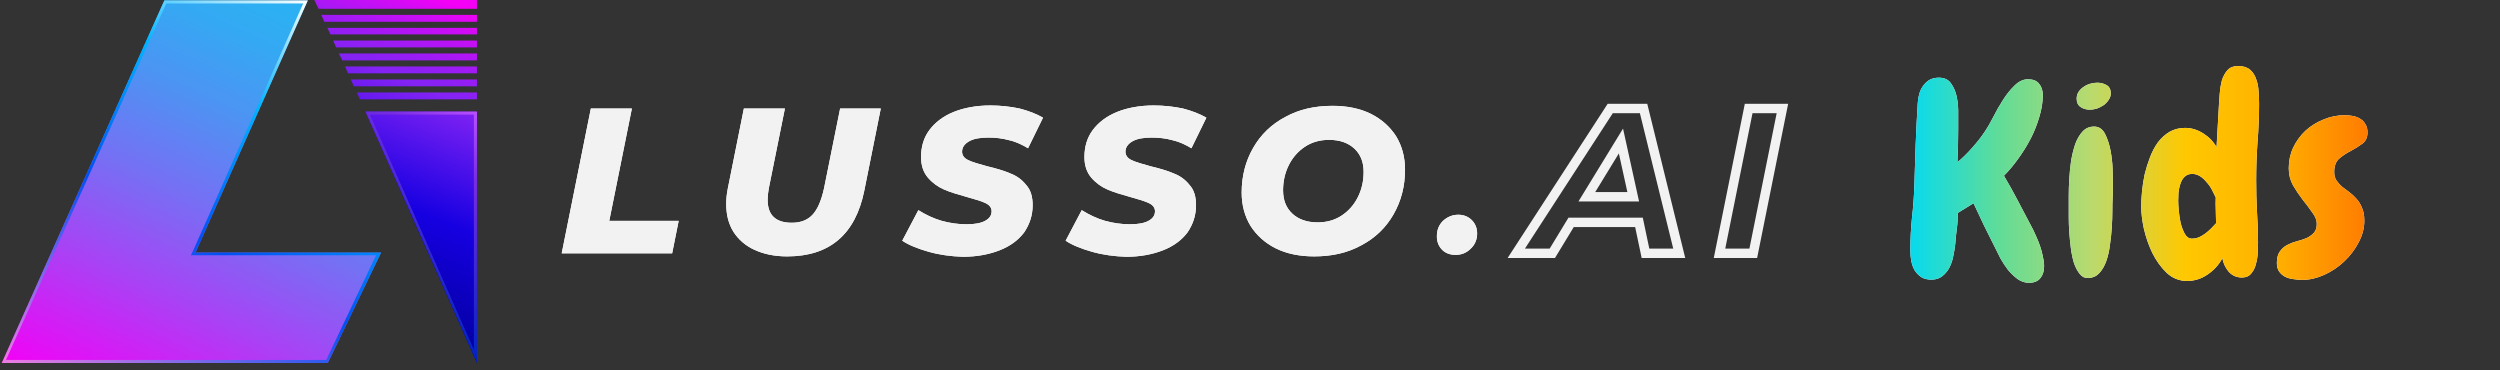 <svg width="351" height="52" viewBox="0 0 351 52" fill="none" xmlns="http://www.w3.org/2000/svg">
<rect x="0" y="0" width="351" height="52" fill="#333333" stroke="none"/>
<g clip-path="url(#clip0_3596_21319)">
<path d="M53.502 35.461L46.018 50.965H0.25L23.08 0.054H43.218L27.442 35.461H53.502Z" fill="url(#paint0_linear_3596_21319)"/>
<path d="M42.572 0.483L27.065 35.3L26.795 35.836H27.388H52.802L45.802 50.536H0.842L23.349 0.483H42.572ZM43.218 0.054H23.08L0.25 50.965H46.018L53.502 35.461H27.442L43.218 0.054Z" fill="url(#paint1_linear_3596_21319)"/>
<path d="M66.963 15.665H51.295L66.963 50.965V15.665Z" fill="url(#paint2_linear_3596_21319)"/>
<path d="M66.532 16.094V49.087L51.941 16.094H66.532ZM66.963 15.665H51.348L66.963 50.911V15.665Z" fill="url(#paint3_linear_3596_21319)"/>
<path d="M66.963 1.234V0H44.133L44.726 1.234H66.963Z" fill="url(#paint4_linear_3596_21319)"/>
<path d="M50.11 12.982L50.541 13.948H66.963V12.982H50.11Z" fill="url(#paint5_linear_3596_21319)"/>
<path d="M48.441 9.335L48.872 10.3H66.963V9.335H48.441Z" fill="url(#paint6_linear_3596_21319)"/>
<path d="M49.248 11.159L49.679 12.124H66.963V11.159H49.248Z" fill="url(#paint7_linear_3596_21319)"/>
<path d="M45.102 2.092L45.533 3.058H66.963V2.092H45.102Z" fill="url(#paint8_linear_3596_21319)"/>
<path d="M45.964 3.916L46.395 4.828H66.963V3.916H45.964Z" fill="url(#paint9_linear_3596_21319)"/>
<path d="M47.579 7.511L48.064 8.476H66.963V7.511H47.579Z" fill="url(#paint10_linear_3596_21319)"/>
<path d="M46.772 5.687L47.203 6.652H66.963V5.687H46.772Z" fill="url(#paint11_linear_3596_21319)"/>
<path d="M82.955 15.236H88.716L85.54 31.008H95.285L94.37 35.568H78.863L82.955 15.236Z" fill="white"/>
<path d="M105.947 35.085C104.654 34.495 103.685 33.637 102.985 32.564C102.285 31.437 101.962 30.15 101.962 28.648C101.962 28.004 102.016 27.306 102.178 26.502L104.439 15.236H110.2L107.939 26.448C107.831 27.038 107.777 27.575 107.777 28.058C107.777 30.203 108.908 31.276 111.17 31.276C112.408 31.276 113.377 30.901 114.077 30.15C114.777 29.399 115.316 28.165 115.693 26.448L117.954 15.236H123.661L121.346 26.77C120.108 32.886 116.5 35.997 110.523 35.997C108.747 35.997 107.239 35.675 105.947 35.085Z" fill="white"/>
<path d="M130.392 35.353C128.884 34.924 127.646 34.441 126.677 33.798L128.938 29.506C129.961 30.15 131.092 30.686 132.223 31.008C133.407 31.33 134.538 31.491 135.723 31.491C136.853 31.491 137.715 31.33 138.307 31.008C138.899 30.686 139.223 30.257 139.223 29.667C139.223 29.184 138.953 28.809 138.415 28.54C137.876 28.272 137.015 28.004 135.83 27.682C134.484 27.306 133.407 26.985 132.546 26.609C131.684 26.233 130.93 25.697 130.284 24.946C129.638 24.195 129.315 23.229 129.315 22.049C129.315 20.601 129.692 19.313 130.5 18.24C131.307 17.167 132.438 16.309 133.892 15.719C135.346 15.129 137.123 14.807 139.061 14.807C140.515 14.807 141.861 14.968 143.153 15.236C144.392 15.558 145.522 15.987 146.438 16.523L144.338 20.815C143.53 20.332 142.669 19.903 141.699 19.689C140.73 19.42 139.761 19.313 138.738 19.313C137.607 19.313 136.692 19.474 136.046 19.849C135.4 20.225 135.076 20.708 135.076 21.298C135.076 21.781 135.346 22.21 135.938 22.478C136.476 22.746 137.392 23.015 138.576 23.337C139.923 23.658 140.999 23.98 141.861 24.356C142.722 24.678 143.476 25.214 144.069 25.965C144.715 26.663 144.984 27.628 144.984 28.809C144.984 30.257 144.553 31.491 143.799 32.617C142.992 33.691 141.861 34.549 140.353 35.139C138.846 35.729 137.123 36.051 135.184 36.051C133.515 35.997 131.9 35.783 130.392 35.353Z" fill="white"/>
<path d="M153.33 35.353C151.822 34.924 150.584 34.441 149.615 33.798L151.876 29.506C152.899 30.15 154.03 30.686 155.16 31.008C156.345 31.33 157.476 31.491 158.66 31.491C159.791 31.491 160.653 31.33 161.245 31.008C161.837 30.686 162.16 30.257 162.16 29.667C162.16 29.184 161.891 28.809 161.353 28.54C160.814 28.272 159.953 28.004 158.768 27.682C157.422 27.306 156.345 26.985 155.484 26.609C154.622 26.233 153.868 25.697 153.222 24.946C152.576 24.195 152.253 23.229 152.253 22.049C152.253 20.601 152.63 19.313 153.437 18.24C154.245 17.167 155.376 16.309 156.83 15.719C158.283 15.129 160.06 14.807 161.999 14.807C163.453 14.807 164.799 14.968 166.091 15.236C167.329 15.558 168.46 15.987 169.375 16.523L167.276 20.815C166.468 20.332 165.606 19.903 164.637 19.689C163.668 19.42 162.699 19.313 161.676 19.313C160.545 19.313 159.63 19.474 158.983 19.849C158.337 20.225 158.014 20.708 158.014 21.298C158.014 21.781 158.283 22.21 158.876 22.478C159.414 22.746 160.33 23.015 161.514 23.337C162.86 23.658 163.937 23.98 164.799 24.356C165.66 24.678 166.414 25.214 167.006 25.965C167.652 26.663 167.922 27.628 167.922 28.809C167.922 30.257 167.491 31.491 166.737 32.617C165.929 33.691 164.799 34.549 163.291 35.139C161.783 35.729 160.06 36.051 158.122 36.051C156.453 35.997 154.837 35.783 153.33 35.353Z" fill="white"/>
<path d="M179.121 34.871C177.614 34.12 176.429 33.047 175.568 31.706C174.76 30.364 174.329 28.809 174.329 27.038C174.329 24.731 174.868 22.639 175.945 20.762C177.021 18.884 178.529 17.435 180.468 16.416C182.406 15.343 184.614 14.86 187.09 14.86C189.136 14.86 190.967 15.236 192.475 15.987C193.982 16.738 195.167 17.811 196.029 19.152C196.836 20.493 197.267 22.049 197.267 23.819C197.267 26.126 196.729 28.218 195.652 30.096C194.575 31.974 193.067 33.422 191.129 34.441C189.19 35.514 186.983 35.997 184.506 35.997C182.46 35.997 180.629 35.622 179.121 34.871ZM188.383 30.257C189.352 29.613 190.106 28.755 190.644 27.682C191.183 26.609 191.452 25.429 191.452 24.141C191.452 22.746 191.021 21.674 190.16 20.869C189.298 20.064 188.113 19.635 186.606 19.635C185.314 19.635 184.183 19.957 183.214 20.601C182.244 21.244 181.491 22.103 180.952 23.176C180.414 24.249 180.144 25.429 180.144 26.716C180.144 28.111 180.575 29.184 181.437 29.989C182.298 30.794 183.483 31.223 184.99 31.223C186.283 31.223 187.413 30.901 188.383 30.257Z" fill="white"/>
<path d="M202.49 35.085C202.005 34.602 201.736 33.959 201.736 33.208C201.736 32.296 202.005 31.598 202.598 31.008C203.19 30.472 203.89 30.15 204.751 30.15C205.505 30.15 206.151 30.418 206.636 30.901C207.121 31.384 207.39 32.027 207.39 32.778C207.39 33.637 207.067 34.388 206.474 34.924C205.882 35.514 205.182 35.783 204.374 35.783C203.621 35.783 202.975 35.568 202.49 35.085Z" fill="white"/>
<path d="M82.955 15.236H88.716L85.54 31.008H95.285L94.37 35.568H78.863L82.955 15.236Z" fill="#F2F2F2"/>
<path d="M105.947 35.085C104.654 34.495 103.685 33.637 102.985 32.564C102.285 31.437 101.962 30.15 101.962 28.648C101.962 28.004 102.016 27.306 102.178 26.502L104.439 15.236H110.2L107.939 26.448C107.831 27.038 107.777 27.575 107.777 28.058C107.777 30.203 108.908 31.276 111.17 31.276C112.408 31.276 113.377 30.901 114.077 30.15C114.777 29.399 115.316 28.165 115.693 26.448L117.954 15.236H123.661L121.346 26.77C120.108 32.886 116.5 35.997 110.523 35.997C108.747 35.997 107.239 35.675 105.947 35.085Z" fill="#F2F2F2"/>
<path d="M130.392 35.353C128.884 34.924 127.646 34.441 126.677 33.798L128.938 29.506C129.961 30.15 131.092 30.686 132.223 31.008C133.407 31.33 134.538 31.491 135.723 31.491C136.853 31.491 137.715 31.33 138.307 31.008C138.899 30.686 139.223 30.257 139.223 29.667C139.223 29.184 138.953 28.809 138.415 28.54C137.876 28.272 137.015 28.004 135.83 27.682C134.484 27.306 133.407 26.985 132.546 26.609C131.684 26.233 130.93 25.697 130.284 24.946C129.638 24.195 129.315 23.229 129.315 22.049C129.315 20.601 129.692 19.313 130.5 18.24C131.307 17.167 132.438 16.309 133.892 15.719C135.346 15.129 137.123 14.807 139.061 14.807C140.515 14.807 141.861 14.968 143.153 15.236C144.392 15.558 145.522 15.987 146.438 16.523L144.338 20.815C143.53 20.332 142.669 19.903 141.699 19.689C140.73 19.42 139.761 19.313 138.738 19.313C137.607 19.313 136.692 19.474 136.046 19.849C135.4 20.225 135.076 20.708 135.076 21.298C135.076 21.781 135.346 22.21 135.938 22.478C136.476 22.746 137.392 23.015 138.576 23.337C139.923 23.658 140.999 23.98 141.861 24.356C142.722 24.678 143.476 25.214 144.069 25.965C144.715 26.663 144.984 27.628 144.984 28.809C144.984 30.257 144.553 31.491 143.799 32.617C142.992 33.691 141.861 34.549 140.353 35.139C138.846 35.729 137.123 36.051 135.184 36.051C133.515 35.997 131.9 35.783 130.392 35.353Z" fill="#F2F2F2"/>
<path d="M153.33 35.353C151.822 34.924 150.584 34.441 149.615 33.798L151.876 29.506C152.899 30.15 154.03 30.686 155.16 31.008C156.345 31.33 157.476 31.491 158.66 31.491C159.791 31.491 160.653 31.33 161.245 31.008C161.837 30.686 162.16 30.257 162.16 29.667C162.16 29.184 161.891 28.809 161.353 28.54C160.814 28.272 159.953 28.004 158.768 27.682C157.422 27.306 156.345 26.985 155.484 26.609C154.622 26.233 153.868 25.697 153.222 24.946C152.576 24.195 152.253 23.229 152.253 22.049C152.253 20.601 152.63 19.313 153.437 18.24C154.245 17.167 155.376 16.309 156.83 15.719C158.283 15.129 160.06 14.807 161.999 14.807C163.453 14.807 164.799 14.968 166.091 15.236C167.329 15.558 168.46 15.987 169.375 16.523L167.276 20.815C166.468 20.332 165.606 19.903 164.637 19.689C163.668 19.42 162.699 19.313 161.676 19.313C160.545 19.313 159.63 19.474 158.983 19.849C158.337 20.225 158.014 20.708 158.014 21.298C158.014 21.781 158.283 22.21 158.876 22.478C159.414 22.746 160.33 23.015 161.514 23.337C162.86 23.658 163.937 23.98 164.799 24.356C165.66 24.678 166.414 25.214 167.006 25.965C167.652 26.663 167.922 27.628 167.922 28.809C167.922 30.257 167.491 31.491 166.737 32.617C165.929 33.691 164.799 34.549 163.291 35.139C161.783 35.729 160.06 36.051 158.122 36.051C156.453 35.997 154.837 35.783 153.33 35.353Z" fill="#F2F2F2"/>
<path d="M179.121 34.871C177.614 34.12 176.429 33.047 175.568 31.706C174.76 30.364 174.329 28.809 174.329 27.038C174.329 24.731 174.868 22.639 175.945 20.762C177.021 18.884 178.529 17.435 180.468 16.416C182.406 15.343 184.614 14.86 187.09 14.86C189.136 14.86 190.967 15.236 192.475 15.987C193.982 16.738 195.167 17.811 196.029 19.152C196.836 20.493 197.267 22.049 197.267 23.819C197.267 26.126 196.729 28.218 195.652 30.096C194.575 31.974 193.067 33.422 191.129 34.441C189.19 35.514 186.983 35.997 184.506 35.997C182.46 35.997 180.629 35.622 179.121 34.871ZM188.383 30.257C189.352 29.613 190.106 28.755 190.644 27.682C191.183 26.609 191.452 25.429 191.452 24.141C191.452 22.746 191.021 21.674 190.16 20.869C189.298 20.064 188.113 19.635 186.606 19.635C185.314 19.635 184.183 19.957 183.214 20.601C182.244 21.244 181.491 22.103 180.952 23.176C180.414 24.249 180.144 25.429 180.144 26.716C180.144 28.111 180.575 29.184 181.437 29.989C182.298 30.794 183.483 31.223 184.99 31.223C186.283 31.223 187.413 30.901 188.383 30.257Z" fill="#F2F2F2"/>
<path d="M202.49 35.085C202.005 34.602 201.736 33.959 201.736 33.208C201.736 32.296 202.005 31.598 202.598 31.008C203.19 30.472 203.89 30.15 204.751 30.15C205.505 30.15 206.151 30.418 206.636 30.901C207.121 31.384 207.39 32.027 207.39 32.778C207.39 33.637 207.067 34.388 206.474 34.924C205.882 35.514 205.182 35.783 204.374 35.783C203.621 35.783 202.975 35.568 202.49 35.085Z" fill="#F2F2F2"/>
<path d="M230.112 31.223H220.582L217.943 35.568H212.882L226.074 15.236H230.758L235.766 35.568H231.027L230.112 31.223ZM229.304 27.628L227.581 19.796L222.789 27.628H229.304Z" stroke="black" stroke-width="1.056" stroke-miterlimit="10"/>
<path d="M245.512 15.236H250.25L246.158 35.568H241.419L245.512 15.236Z" stroke="black" stroke-width="1.056" stroke-miterlimit="10"/>
<path d="M230.112 31.223H220.582L217.943 35.568H212.882L226.074 15.236H230.758L235.766 35.568H231.027L230.112 31.223ZM229.304 27.628L227.581 19.796L222.789 27.628H229.304Z" stroke="#F2F2F2" stroke-width="1.32" stroke-miterlimit="10"/>
<path d="M245.512 15.236H250.25L246.158 35.568H241.419L245.512 15.236Z" stroke="#F2F2F2" stroke-width="1.32" stroke-miterlimit="10"/>
<path d="M286.992 37.367C286.992 38.06 286.819 38.617 286.473 39.037C286.126 39.482 285.594 39.705 284.877 39.705C284.308 39.705 283.776 39.532 283.281 39.185C282.811 38.839 282.366 38.419 281.945 37.924C281.549 37.404 281.191 36.86 280.869 36.291C280.572 35.722 280.325 35.227 280.127 34.807C279.607 33.768 279.088 32.728 278.568 31.689C278.074 30.65 277.579 29.599 277.084 28.535L274.857 29.908C274.882 30.626 274.845 31.343 274.746 32.06C274.647 32.778 274.573 33.495 274.523 34.213C274.474 34.708 274.387 35.252 274.264 35.846C274.165 36.415 273.992 36.959 273.744 37.478C273.497 37.973 273.163 38.394 272.742 38.74C272.322 39.087 271.802 39.26 271.184 39.26C270.615 39.26 270.145 39.148 269.773 38.926C269.402 38.678 269.093 38.369 268.846 37.998C268.623 37.627 268.462 37.206 268.363 36.736C268.264 36.266 268.215 35.784 268.215 35.289V34.992C268.215 33.533 268.289 32.073 268.438 30.613C268.611 29.129 268.722 27.645 268.771 26.16C268.821 24.206 268.883 22.251 268.957 20.297C269.031 18.342 269.13 16.388 269.254 14.434C269.279 13.988 269.353 13.555 269.477 13.135C269.6 12.714 269.786 12.343 270.033 12.021C270.281 11.675 270.577 11.403 270.924 11.205C271.295 11.007 271.728 10.908 272.223 10.908C272.99 10.908 273.559 11.18 273.93 11.725C274.326 12.269 274.598 12.925 274.746 13.691C274.895 14.458 274.956 15.25 274.932 16.066C274.932 16.883 274.932 17.563 274.932 18.107C274.932 19.666 274.895 21.225 274.82 22.783C275.538 22.189 276.23 21.509 276.898 20.742C277.591 19.975 278.197 19.196 278.717 18.404C279.038 17.934 279.41 17.291 279.83 16.475C280.251 15.633 280.708 14.829 281.203 14.062C281.698 13.271 282.242 12.591 282.836 12.021C283.43 11.428 284.061 11.131 284.729 11.131C285.446 11.131 285.965 11.341 286.287 11.762C286.633 12.158 286.807 12.69 286.807 13.357C286.807 14.347 286.646 15.361 286.324 16.4C286.027 17.439 285.619 18.466 285.1 19.48C284.58 20.47 283.986 21.422 283.318 22.338C282.675 23.229 282.02 24.008 281.352 24.676C282.044 25.838 282.7 27.014 283.318 28.201C283.937 29.364 284.555 30.539 285.174 31.727C285.396 32.122 285.607 32.555 285.805 33.025C286.027 33.495 286.225 33.978 286.398 34.473C286.572 34.967 286.708 35.462 286.807 35.957C286.93 36.452 286.992 36.922 286.992 37.367ZM296.351 13.098C296.351 13.444 296.252 13.753 296.054 14.025C295.881 14.297 295.646 14.545 295.349 14.768C295.052 14.966 294.731 15.126 294.384 15.25C294.038 15.349 293.716 15.398 293.42 15.398C292.925 15.398 292.492 15.275 292.121 15.027C291.75 14.78 291.564 14.396 291.564 13.877C291.564 13.506 291.651 13.184 291.824 12.912C292.022 12.615 292.257 12.38 292.529 12.207C292.801 12.009 293.11 11.861 293.457 11.762C293.803 11.663 294.137 11.613 294.459 11.613C294.929 11.613 295.362 11.725 295.757 11.947C296.153 12.17 296.351 12.553 296.351 13.098ZM296.648 25.715C296.648 26.061 296.648 26.432 296.648 26.828C296.648 27.199 296.636 27.558 296.611 27.904C296.586 28.325 296.574 28.894 296.574 29.611C296.574 30.304 296.549 31.059 296.5 31.875C296.45 32.691 296.364 33.52 296.24 34.361C296.141 35.203 295.968 35.969 295.72 36.662C295.473 37.355 295.139 37.924 294.718 38.369C294.323 38.79 293.815 39.012 293.197 39.037C292.727 39.062 292.331 38.876 292.009 38.48C291.688 38.085 291.416 37.578 291.193 36.959C290.995 36.316 290.847 35.611 290.748 34.844C290.649 34.052 290.574 33.297 290.525 32.58C290.476 31.838 290.451 31.158 290.451 30.539C290.451 29.921 290.451 29.463 290.451 29.166C290.451 28.77 290.451 28.213 290.451 27.496C290.451 26.754 290.476 25.962 290.525 25.121C290.574 24.28 290.661 23.426 290.785 22.561C290.933 21.695 291.131 20.903 291.379 20.186C291.651 19.468 291.997 18.887 292.418 18.441C292.838 17.996 293.37 17.773 294.013 17.773C294.681 17.773 295.188 18.107 295.535 18.775C295.881 19.443 296.141 20.223 296.314 21.113C296.487 22.004 296.586 22.895 296.611 23.785C296.636 24.651 296.648 25.294 296.648 25.715ZM317.177 14.582C317.177 16.388 317.103 18.182 316.954 19.963C316.831 21.744 316.769 23.538 316.769 25.344C316.769 26.803 316.806 28.251 316.88 29.686C316.979 31.12 317.029 32.568 317.029 34.027C317.029 34.423 317.016 34.906 316.991 35.475C316.967 36.019 316.88 36.551 316.732 37.07C316.608 37.59 316.385 38.035 316.064 38.406C315.767 38.777 315.334 38.963 314.765 38.963C314.023 38.963 313.404 38.691 312.909 38.147C312.439 37.578 312.142 36.947 312.019 36.254C311.549 37.145 310.868 37.899 309.978 38.518C309.087 39.136 308.122 39.445 307.083 39.445C305.97 39.445 305.005 39.062 304.189 38.295C303.397 37.528 302.729 36.6 302.185 35.512C301.665 34.423 301.269 33.285 300.997 32.098C300.75 30.91 300.626 29.884 300.626 29.018C300.626 28.399 300.663 27.694 300.737 26.902C300.812 26.111 300.935 25.307 301.109 24.49C301.307 23.674 301.554 22.882 301.851 22.115C302.148 21.324 302.519 20.619 302.964 20C303.434 19.381 303.978 18.887 304.597 18.516C305.24 18.145 305.97 17.959 306.786 17.959C307.677 17.959 308.53 18.219 309.347 18.738C310.163 19.258 310.782 19.901 311.202 20.668L311.536 14.768C311.561 14.297 311.598 13.753 311.648 13.135C311.697 12.492 311.796 11.885 311.945 11.316C312.118 10.747 312.377 10.265 312.724 9.869C313.07 9.473 313.577 9.275 314.245 9.275C314.963 9.275 315.519 9.449 315.915 9.795C316.311 10.141 316.596 10.587 316.769 11.131C316.967 11.65 317.078 12.219 317.103 12.838C317.152 13.456 317.177 14.038 317.177 14.582ZM311.128 31.059C311.128 30.49 311.116 29.933 311.091 29.389C311.066 28.844 311.066 28.288 311.091 27.719C310.943 27.397 310.769 27.051 310.571 26.68C310.374 26.284 310.126 25.925 309.829 25.604C309.557 25.257 309.248 24.973 308.902 24.75C308.555 24.527 308.184 24.416 307.788 24.416C307.343 24.416 306.984 24.552 306.712 24.824C306.44 25.096 306.242 25.43 306.118 25.826C305.995 26.197 305.908 26.605 305.859 27.051C305.834 27.496 305.821 27.88 305.821 28.201C305.821 28.498 305.846 28.943 305.896 29.537C305.945 30.106 306.032 30.688 306.155 31.281C306.304 31.875 306.502 32.395 306.749 32.84C306.997 33.285 307.331 33.508 307.751 33.508C308.073 33.508 308.394 33.446 308.716 33.322C309.038 33.174 309.335 33.001 309.607 32.803C309.904 32.58 310.176 32.345 310.423 32.098C310.695 31.826 310.93 31.578 311.128 31.355V31.059ZM332.399 18.59C332.399 19.307 332.152 19.839 331.657 20.186C331.187 20.532 330.655 20.866 330.061 21.188C329.468 21.484 328.923 21.843 328.429 22.264C327.958 22.684 327.723 23.315 327.723 24.156C327.723 24.602 327.822 24.985 328.02 25.307C328.243 25.628 328.503 25.925 328.8 26.197C329.121 26.445 329.468 26.704 329.839 26.977C330.21 27.249 330.544 27.558 330.841 27.904C331.162 28.251 331.422 28.671 331.62 29.166C331.843 29.661 331.954 30.267 331.954 30.984C331.954 32.023 331.682 33.05 331.138 34.065C330.618 35.054 329.938 35.945 329.096 36.736C328.28 37.503 327.352 38.122 326.313 38.592C325.274 39.062 324.248 39.297 323.233 39.297C322.813 39.297 322.392 39.26 321.971 39.185C321.551 39.136 321.167 39.025 320.821 38.852C320.499 38.678 320.227 38.443 320.005 38.147C319.782 37.825 319.671 37.417 319.671 36.922C319.671 36.229 319.807 35.697 320.079 35.326C320.351 34.93 320.697 34.621 321.118 34.398C321.539 34.176 321.984 34.003 322.454 33.879C322.949 33.755 323.406 33.607 323.827 33.434C324.248 33.236 324.594 32.988 324.866 32.691C325.138 32.395 325.274 31.974 325.274 31.43C325.274 30.91 325.064 30.378 324.643 29.834C324.248 29.265 323.802 28.671 323.307 28.053C322.813 27.41 322.355 26.729 321.934 26.012C321.539 25.294 321.341 24.503 321.341 23.637C321.341 22.573 321.551 21.596 321.971 20.705C322.417 19.79 322.998 18.998 323.716 18.33C324.458 17.662 325.299 17.143 326.239 16.771C327.179 16.376 328.169 16.178 329.208 16.178C329.604 16.178 329.987 16.215 330.358 16.289C330.754 16.363 331.1 16.499 331.397 16.697C331.694 16.87 331.929 17.118 332.102 17.439C332.3 17.736 332.399 18.12 332.399 18.59Z" fill="white"/>
<path d="M286.992 37.367C286.992 38.06 286.819 38.617 286.473 39.037C286.126 39.482 285.594 39.705 284.877 39.705C284.308 39.705 283.776 39.532 283.281 39.185C282.811 38.839 282.366 38.419 281.945 37.924C281.549 37.404 281.191 36.86 280.869 36.291C280.572 35.722 280.325 35.227 280.127 34.807C279.607 33.768 279.088 32.728 278.568 31.689C278.074 30.65 277.579 29.599 277.084 28.535L274.857 29.908C274.882 30.626 274.845 31.343 274.746 32.06C274.647 32.778 274.573 33.495 274.523 34.213C274.474 34.708 274.387 35.252 274.264 35.846C274.165 36.415 273.992 36.959 273.744 37.478C273.497 37.973 273.163 38.394 272.742 38.74C272.322 39.087 271.802 39.26 271.184 39.26C270.615 39.26 270.145 39.148 269.773 38.926C269.402 38.678 269.093 38.369 268.846 37.998C268.623 37.627 268.462 37.206 268.363 36.736C268.264 36.266 268.215 35.784 268.215 35.289V34.992C268.215 33.533 268.289 32.073 268.438 30.613C268.611 29.129 268.722 27.645 268.771 26.16C268.821 24.206 268.883 22.251 268.957 20.297C269.031 18.342 269.13 16.388 269.254 14.434C269.279 13.988 269.353 13.555 269.477 13.135C269.6 12.714 269.786 12.343 270.033 12.021C270.281 11.675 270.577 11.403 270.924 11.205C271.295 11.007 271.728 10.908 272.223 10.908C272.99 10.908 273.559 11.18 273.93 11.725C274.326 12.269 274.598 12.925 274.746 13.691C274.895 14.458 274.956 15.25 274.932 16.066C274.932 16.883 274.932 17.563 274.932 18.107C274.932 19.666 274.895 21.225 274.82 22.783C275.538 22.189 276.23 21.509 276.898 20.742C277.591 19.975 278.197 19.196 278.717 18.404C279.038 17.934 279.41 17.291 279.83 16.475C280.251 15.633 280.708 14.829 281.203 14.062C281.698 13.271 282.242 12.591 282.836 12.021C283.43 11.428 284.061 11.131 284.729 11.131C285.446 11.131 285.965 11.341 286.287 11.762C286.633 12.158 286.807 12.69 286.807 13.357C286.807 14.347 286.646 15.361 286.324 16.4C286.027 17.439 285.619 18.466 285.1 19.48C284.58 20.47 283.986 21.422 283.318 22.338C282.675 23.229 282.02 24.008 281.352 24.676C282.044 25.838 282.7 27.014 283.318 28.201C283.937 29.364 284.555 30.539 285.174 31.727C285.396 32.122 285.607 32.555 285.805 33.025C286.027 33.495 286.225 33.978 286.398 34.473C286.572 34.967 286.708 35.462 286.807 35.957C286.93 36.452 286.992 36.922 286.992 37.367ZM296.351 13.098C296.351 13.444 296.252 13.753 296.054 14.025C295.881 14.297 295.646 14.545 295.349 14.768C295.052 14.966 294.731 15.126 294.384 15.25C294.038 15.349 293.716 15.398 293.42 15.398C292.925 15.398 292.492 15.275 292.121 15.027C291.75 14.78 291.564 14.396 291.564 13.877C291.564 13.506 291.651 13.184 291.824 12.912C292.022 12.615 292.257 12.38 292.529 12.207C292.801 12.009 293.11 11.861 293.457 11.762C293.803 11.663 294.137 11.613 294.459 11.613C294.929 11.613 295.362 11.725 295.757 11.947C296.153 12.17 296.351 12.553 296.351 13.098ZM296.648 25.715C296.648 26.061 296.648 26.432 296.648 26.828C296.648 27.199 296.636 27.558 296.611 27.904C296.586 28.325 296.574 28.894 296.574 29.611C296.574 30.304 296.549 31.059 296.5 31.875C296.45 32.691 296.364 33.52 296.24 34.361C296.141 35.203 295.968 35.969 295.72 36.662C295.473 37.355 295.139 37.924 294.718 38.369C294.323 38.79 293.815 39.012 293.197 39.037C292.727 39.062 292.331 38.876 292.009 38.48C291.688 38.085 291.416 37.578 291.193 36.959C290.995 36.316 290.847 35.611 290.748 34.844C290.649 34.052 290.574 33.297 290.525 32.58C290.476 31.838 290.451 31.158 290.451 30.539C290.451 29.921 290.451 29.463 290.451 29.166C290.451 28.77 290.451 28.213 290.451 27.496C290.451 26.754 290.476 25.962 290.525 25.121C290.574 24.28 290.661 23.426 290.785 22.561C290.933 21.695 291.131 20.903 291.379 20.186C291.651 19.468 291.997 18.887 292.418 18.441C292.838 17.996 293.37 17.773 294.013 17.773C294.681 17.773 295.188 18.107 295.535 18.775C295.881 19.443 296.141 20.223 296.314 21.113C296.487 22.004 296.586 22.895 296.611 23.785C296.636 24.651 296.648 25.294 296.648 25.715ZM317.177 14.582C317.177 16.388 317.103 18.182 316.954 19.963C316.831 21.744 316.769 23.538 316.769 25.344C316.769 26.803 316.806 28.251 316.88 29.686C316.979 31.12 317.029 32.568 317.029 34.027C317.029 34.423 317.016 34.906 316.991 35.475C316.967 36.019 316.88 36.551 316.732 37.07C316.608 37.59 316.385 38.035 316.064 38.406C315.767 38.777 315.334 38.963 314.765 38.963C314.023 38.963 313.404 38.691 312.909 38.147C312.439 37.578 312.142 36.947 312.019 36.254C311.549 37.145 310.868 37.899 309.978 38.518C309.087 39.136 308.122 39.445 307.083 39.445C305.97 39.445 305.005 39.062 304.189 38.295C303.397 37.528 302.729 36.6 302.185 35.512C301.665 34.423 301.269 33.285 300.997 32.098C300.75 30.91 300.626 29.884 300.626 29.018C300.626 28.399 300.663 27.694 300.737 26.902C300.812 26.111 300.935 25.307 301.109 24.49C301.307 23.674 301.554 22.882 301.851 22.115C302.148 21.324 302.519 20.619 302.964 20C303.434 19.381 303.978 18.887 304.597 18.516C305.24 18.145 305.97 17.959 306.786 17.959C307.677 17.959 308.53 18.219 309.347 18.738C310.163 19.258 310.782 19.901 311.202 20.668L311.536 14.768C311.561 14.297 311.598 13.753 311.648 13.135C311.697 12.492 311.796 11.885 311.945 11.316C312.118 10.747 312.377 10.265 312.724 9.869C313.07 9.473 313.577 9.275 314.245 9.275C314.963 9.275 315.519 9.449 315.915 9.795C316.311 10.141 316.596 10.587 316.769 11.131C316.967 11.65 317.078 12.219 317.103 12.838C317.152 13.456 317.177 14.038 317.177 14.582ZM311.128 31.059C311.128 30.49 311.116 29.933 311.091 29.389C311.066 28.844 311.066 28.288 311.091 27.719C310.943 27.397 310.769 27.051 310.571 26.68C310.374 26.284 310.126 25.925 309.829 25.604C309.557 25.257 309.248 24.973 308.902 24.75C308.555 24.527 308.184 24.416 307.788 24.416C307.343 24.416 306.984 24.552 306.712 24.824C306.44 25.096 306.242 25.43 306.118 25.826C305.995 26.197 305.908 26.605 305.859 27.051C305.834 27.496 305.821 27.88 305.821 28.201C305.821 28.498 305.846 28.943 305.896 29.537C305.945 30.106 306.032 30.688 306.155 31.281C306.304 31.875 306.502 32.395 306.749 32.84C306.997 33.285 307.331 33.508 307.751 33.508C308.073 33.508 308.394 33.446 308.716 33.322C309.038 33.174 309.335 33.001 309.607 32.803C309.904 32.58 310.176 32.345 310.423 32.098C310.695 31.826 310.93 31.578 311.128 31.355V31.059ZM332.399 18.59C332.399 19.307 332.152 19.839 331.657 20.186C331.187 20.532 330.655 20.866 330.061 21.188C329.468 21.484 328.923 21.843 328.429 22.264C327.958 22.684 327.723 23.315 327.723 24.156C327.723 24.602 327.822 24.985 328.02 25.307C328.243 25.628 328.503 25.925 328.8 26.197C329.121 26.445 329.468 26.704 329.839 26.977C330.21 27.249 330.544 27.558 330.841 27.904C331.162 28.251 331.422 28.671 331.62 29.166C331.843 29.661 331.954 30.267 331.954 30.984C331.954 32.023 331.682 33.05 331.138 34.065C330.618 35.054 329.938 35.945 329.096 36.736C328.28 37.503 327.352 38.122 326.313 38.592C325.274 39.062 324.248 39.297 323.233 39.297C322.813 39.297 322.392 39.26 321.971 39.185C321.551 39.136 321.167 39.025 320.821 38.852C320.499 38.678 320.227 38.443 320.005 38.147C319.782 37.825 319.671 37.417 319.671 36.922C319.671 36.229 319.807 35.697 320.079 35.326C320.351 34.93 320.697 34.621 321.118 34.398C321.539 34.176 321.984 34.003 322.454 33.879C322.949 33.755 323.406 33.607 323.827 33.434C324.248 33.236 324.594 32.988 324.866 32.691C325.138 32.395 325.274 31.974 325.274 31.43C325.274 30.91 325.064 30.378 324.643 29.834C324.248 29.265 323.802 28.671 323.307 28.053C322.813 27.41 322.355 26.729 321.934 26.012C321.539 25.294 321.341 24.503 321.341 23.637C321.341 22.573 321.551 21.596 321.971 20.705C322.417 19.79 322.998 18.998 323.716 18.33C324.458 17.662 325.299 17.143 326.239 16.771C327.179 16.376 328.169 16.178 329.208 16.178C329.604 16.178 329.987 16.215 330.358 16.289C330.754 16.363 331.1 16.499 331.397 16.697C331.694 16.87 331.929 17.118 332.102 17.439C332.3 17.736 332.399 18.12 332.399 18.59Z" fill="url(#paint12_linear_3596_21319)"/>
</g>
<defs>
<linearGradient id="paint0_linear_3596_21319" x1="18.733" y1="59.537" x2="45.8" y2="1.277" gradientUnits="userSpaceOnUse">
<stop stop-color="#F400F6"/>
<stop offset="0.011" stop-color="#F103F6"/>
<stop offset="0.275" stop-color="#AB40F5"/>
<stop offset="0.511" stop-color="#7471F4"/>
<stop offset="0.714" stop-color="#4C94F3"/>
<stop offset="0.875" stop-color="#34A9F3"/>
<stop offset="0.973" stop-color="#2BB1F3"/>
</linearGradient>
<linearGradient id="paint1_linear_3596_21319" x1="14.923" y1="59.391" x2="47.593" y2="2.597" gradientUnits="userSpaceOnUse">
<stop stop-color="#EE7DE1"/>
<stop offset="0.439" stop-color="#0050F2"/>
<stop offset="0.754" stop-color="#00B5FF"/>
<stop offset="1" stop-color="white"/>
</linearGradient>
<linearGradient id="paint2_linear_3596_21319" x1="53.415" y1="47.377" x2="71.135" y2="3.476" gradientUnits="userSpaceOnUse">
<stop stop-color="#000096"/>
<stop offset="0.386" stop-color="#1600E1"/>
<stop offset="0.735" stop-color="#8423F4"/>
<stop offset="0.776" stop-color="#8D20F4"/>
<stop offset="0.842" stop-color="#A519F5"/>
<stop offset="0.925" stop-color="#CB0DF5"/>
<stop offset="1" stop-color="#F400F6"/>
</linearGradient>
<linearGradient id="paint3_linear_3596_21319" x1="53.645" y1="39.831" x2="71.001" y2="19.071" gradientUnits="userSpaceOnUse">
<stop stop-color="#0024C1"/>
<stop offset="0.712" stop-color="#772CE1"/>
<stop offset="1" stop-color="#BA50FF"/>
</linearGradient>
<linearGradient id="paint4_linear_3596_21319" x1="38.914" y1="41.524" x2="56.634" y2="-2.377" gradientUnits="userSpaceOnUse">
<stop stop-color="#000096"/>
<stop offset="0.386" stop-color="#1600E1"/>
<stop offset="0.735" stop-color="#8423F4"/>
<stop offset="0.776" stop-color="#8D20F4"/>
<stop offset="0.842" stop-color="#A519F5"/>
<stop offset="0.925" stop-color="#CB0DF5"/>
<stop offset="1" stop-color="#F400F6"/>
</linearGradient>
<linearGradient id="paint5_linear_3596_21319" x1="45.949" y1="44.363" x2="63.669" y2="0.462" gradientUnits="userSpaceOnUse">
<stop stop-color="#000096"/>
<stop offset="0.386" stop-color="#1600E1"/>
<stop offset="0.735" stop-color="#8423F4"/>
<stop offset="0.776" stop-color="#8D20F4"/>
<stop offset="0.842" stop-color="#A519F5"/>
<stop offset="0.925" stop-color="#CB0DF5"/>
<stop offset="1" stop-color="#F400F6"/>
</linearGradient>
<linearGradient id="paint6_linear_3596_21319" x1="43.967" y1="43.563" x2="61.687" y2="-0.338" gradientUnits="userSpaceOnUse">
<stop stop-color="#000096"/>
<stop offset="0.386" stop-color="#1600E1"/>
<stop offset="0.735" stop-color="#8423F4"/>
<stop offset="0.776" stop-color="#8D20F4"/>
<stop offset="0.842" stop-color="#A519F5"/>
<stop offset="0.925" stop-color="#CB0DF5"/>
<stop offset="1" stop-color="#F400F6"/>
</linearGradient>
<linearGradient id="paint7_linear_3596_21319" x1="44.958" y1="43.963" x2="62.678" y2="0.062" gradientUnits="userSpaceOnUse">
<stop stop-color="#000096"/>
<stop offset="0.386" stop-color="#1600E1"/>
<stop offset="0.735" stop-color="#8423F4"/>
<stop offset="0.776" stop-color="#8D20F4"/>
<stop offset="0.842" stop-color="#A519F5"/>
<stop offset="0.925" stop-color="#CB0DF5"/>
<stop offset="1" stop-color="#F400F6"/>
</linearGradient>
<linearGradient id="paint8_linear_3596_21319" x1="40.004" y1="41.964" x2="57.723" y2="-1.937" gradientUnits="userSpaceOnUse">
<stop stop-color="#000096"/>
<stop offset="0.386" stop-color="#1600E1"/>
<stop offset="0.735" stop-color="#8423F4"/>
<stop offset="0.776" stop-color="#8D20F4"/>
<stop offset="0.842" stop-color="#A519F5"/>
<stop offset="0.925" stop-color="#CB0DF5"/>
<stop offset="1" stop-color="#F400F6"/>
</linearGradient>
<linearGradient id="paint9_linear_3596_21319" x1="40.995" y1="42.363" x2="58.714" y2="-1.537" gradientUnits="userSpaceOnUse">
<stop stop-color="#000096"/>
<stop offset="0.386" stop-color="#1600E1"/>
<stop offset="0.735" stop-color="#8423F4"/>
<stop offset="0.776" stop-color="#8D20F4"/>
<stop offset="0.842" stop-color="#A519F5"/>
<stop offset="0.925" stop-color="#CB0DF5"/>
<stop offset="1" stop-color="#F400F6"/>
</linearGradient>
<linearGradient id="paint10_linear_3596_21319" x1="42.976" y1="43.163" x2="60.696" y2="-0.738" gradientUnits="userSpaceOnUse">
<stop stop-color="#000096"/>
<stop offset="0.386" stop-color="#1600E1"/>
<stop offset="0.735" stop-color="#8423F4"/>
<stop offset="0.776" stop-color="#8D20F4"/>
<stop offset="0.842" stop-color="#A519F5"/>
<stop offset="0.925" stop-color="#CB0DF5"/>
<stop offset="1" stop-color="#F400F6"/>
</linearGradient>
<linearGradient id="paint11_linear_3596_21319" x1="41.986" y1="42.763" x2="59.705" y2="-1.137" gradientUnits="userSpaceOnUse">
<stop stop-color="#000096"/>
<stop offset="0.386" stop-color="#1600E1"/>
<stop offset="0.735" stop-color="#8423F4"/>
<stop offset="0.776" stop-color="#8D20F4"/>
<stop offset="0.842" stop-color="#A519F5"/>
<stop offset="0.925" stop-color="#CB0DF5"/>
<stop offset="1" stop-color="#F400F6"/>
</linearGradient>
<linearGradient id="paint12_linear_3596_21319" x1="267.25" y1="21.556" x2="333.25" y2="21.556" gradientUnits="userSpaceOnUse">
<stop stop-color="#00DAF4"/>
<stop offset="0.2" stop-color="#5EDC99"/>
<stop offset="0.4" stop-color="#BADA6D"/>
<stop offset="0.6" stop-color="#FFC800"/>
<stop offset="0.8" stop-color="#FFAF00"/>
<stop offset="1" stop-color="#FF7800"/>
</linearGradient>
<clipPath id="clip0_3596_21319">
<rect width="350" height="52" fill="white" transform="translate(0.25)"/>
</clipPath>
</defs>
</svg>
